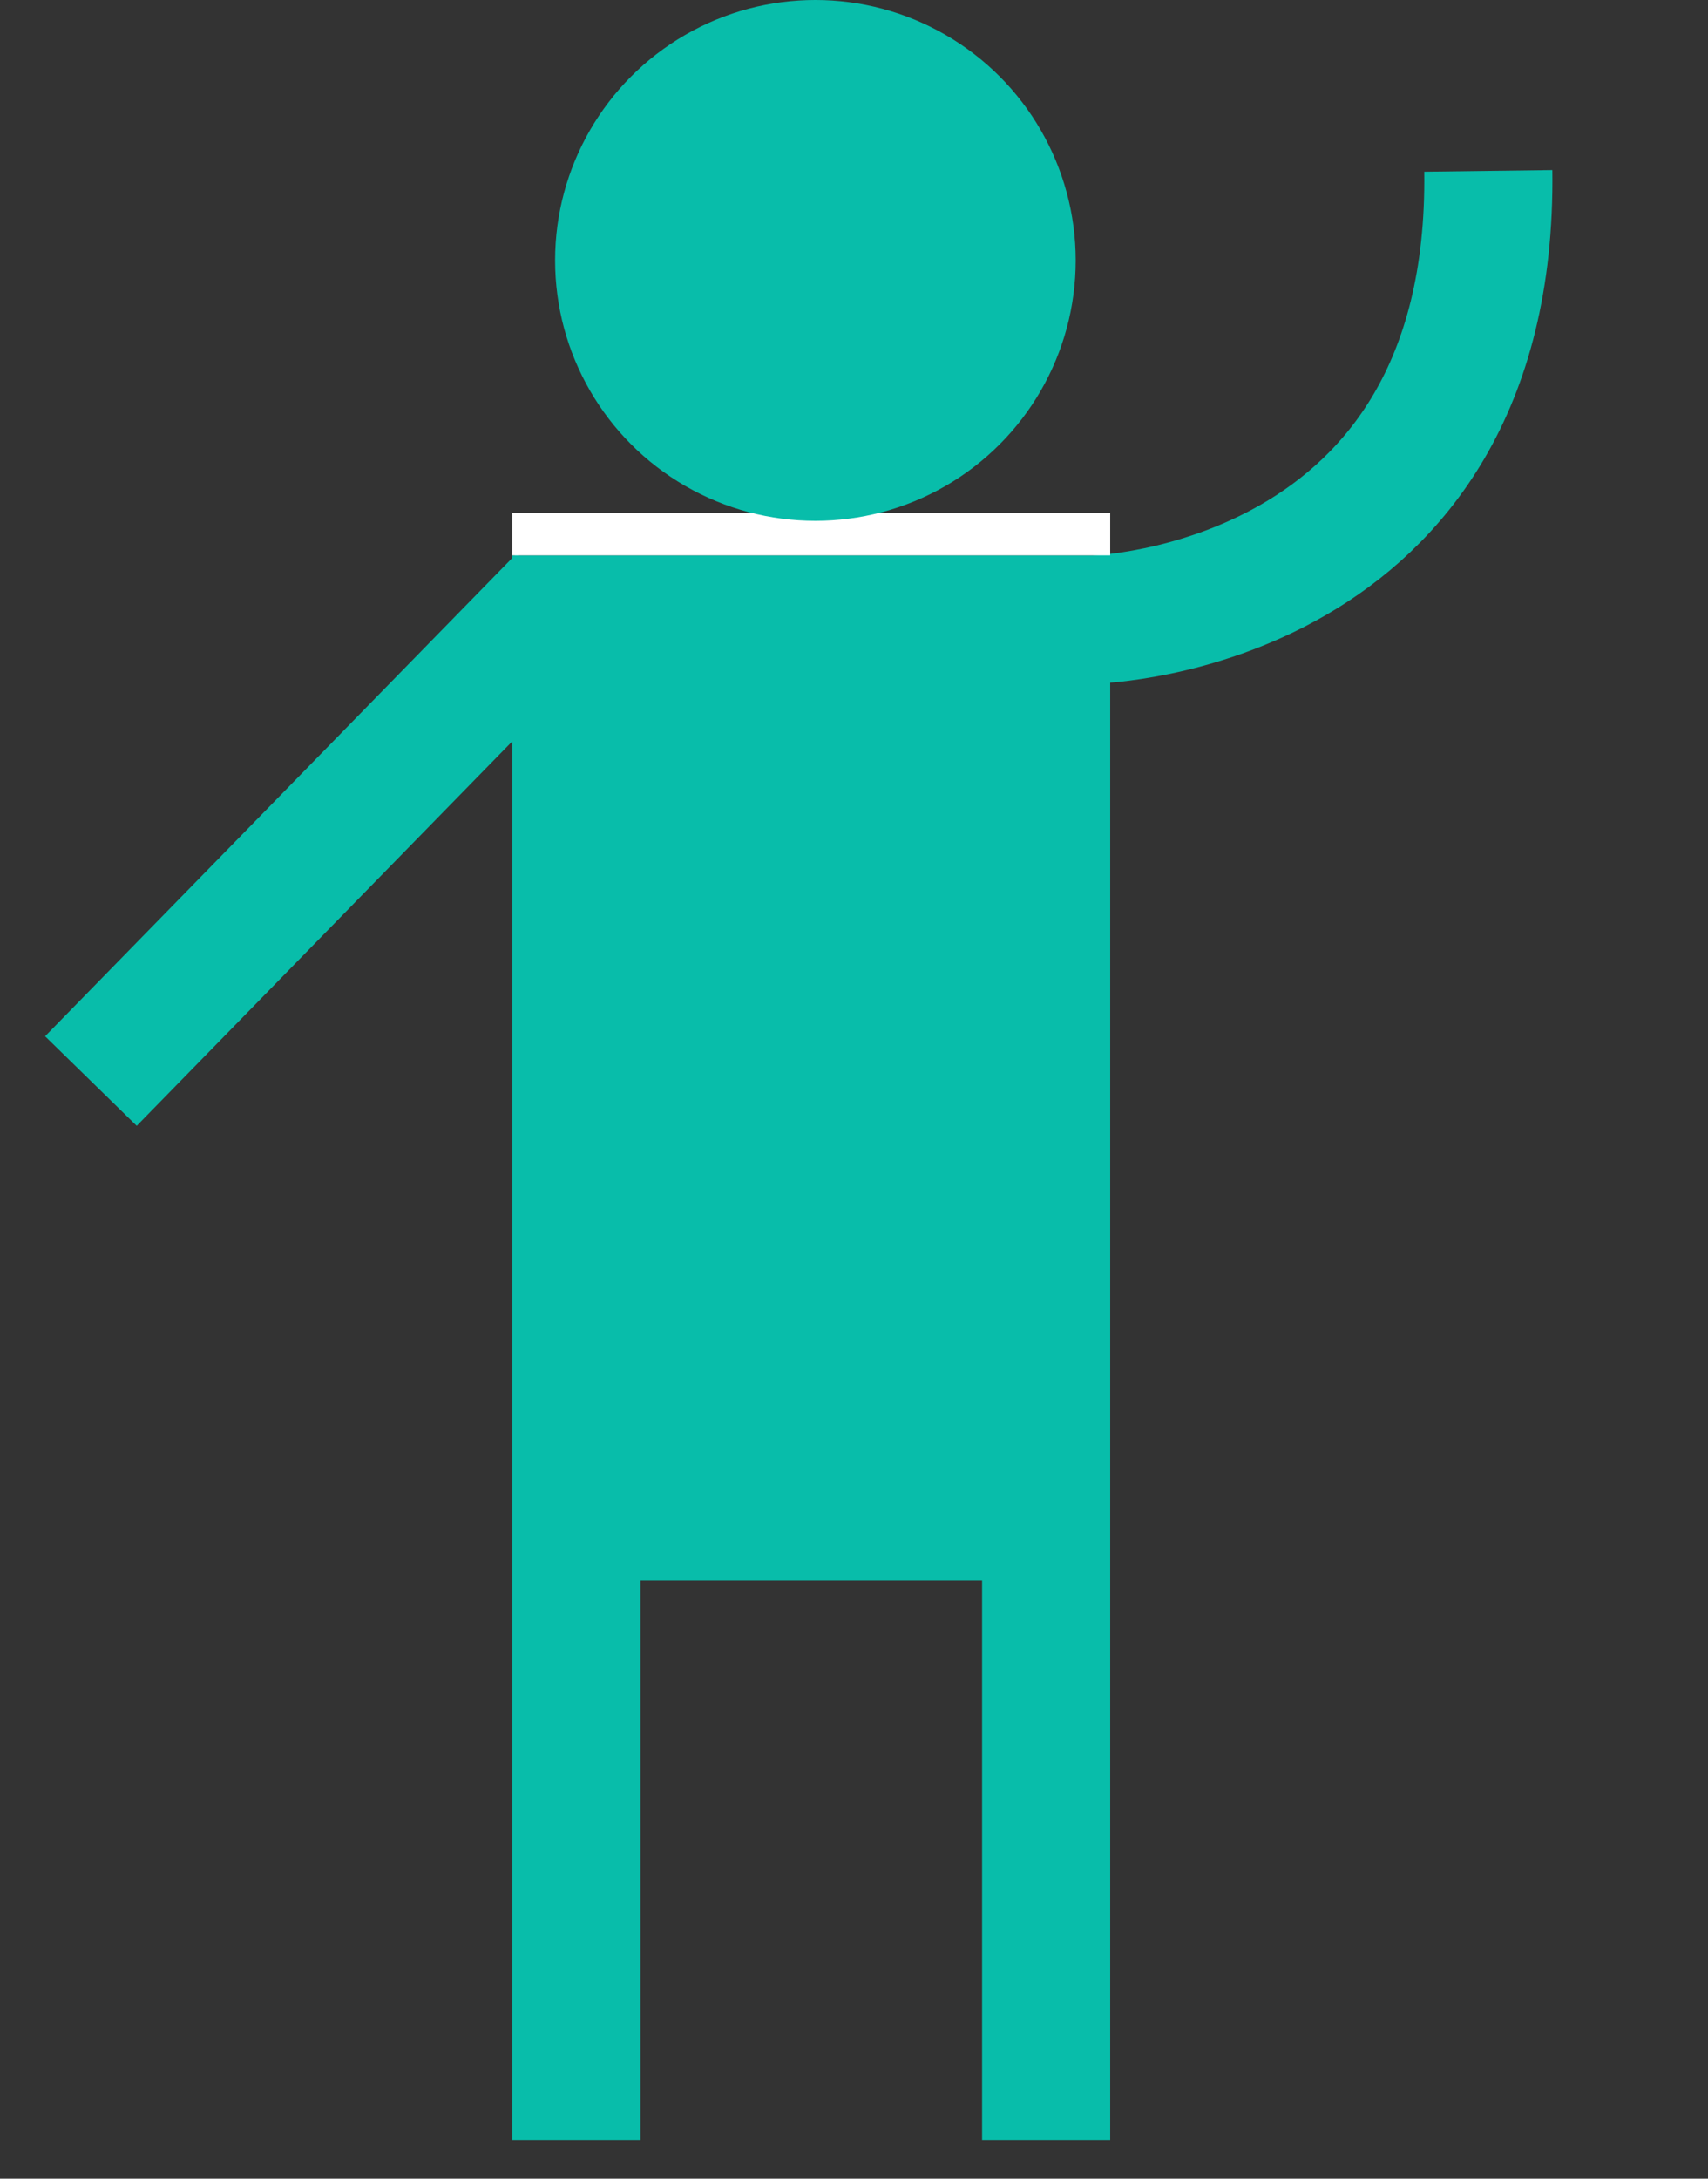<svg width="40" height="51" viewBox="0 0 40 51" fill="none" xmlns="http://www.w3.org/2000/svg">
<rect x="0" y="0" width="40" height="51" fill="#333333" stroke="none"/>
<rect width="14" height="24" transform="matrix(-1 0 0 1 26 13)" fill="#08BDAA"/>
<path d="M13.177 14L2.129 25.306" stroke="#08BDAA" stroke-width="3"/>
<path d="M34.855 4C34.987 14.266 25.645 14.5 25.645 14.5" stroke="#08BDAA" stroke-width="3"/>
<line y1="-1.5" x2="16.093" y2="-1.5" transform="matrix(0 -1 -1 0 23 50.093)" stroke="#08BDAA" stroke-width="3"/>
<line y1="-1.5" x2="16.093" y2="-1.5" transform="matrix(0 -1 -1 0 12 50.093)" stroke="#08BDAA" stroke-width="3"/>
<rect x="12" y="12" width="14" height="1" fill="white"/>
<circle r="6.096" transform="matrix(-1 0 0 1 19.096 6.096)" fill="#08BDAA"/>
</svg>
